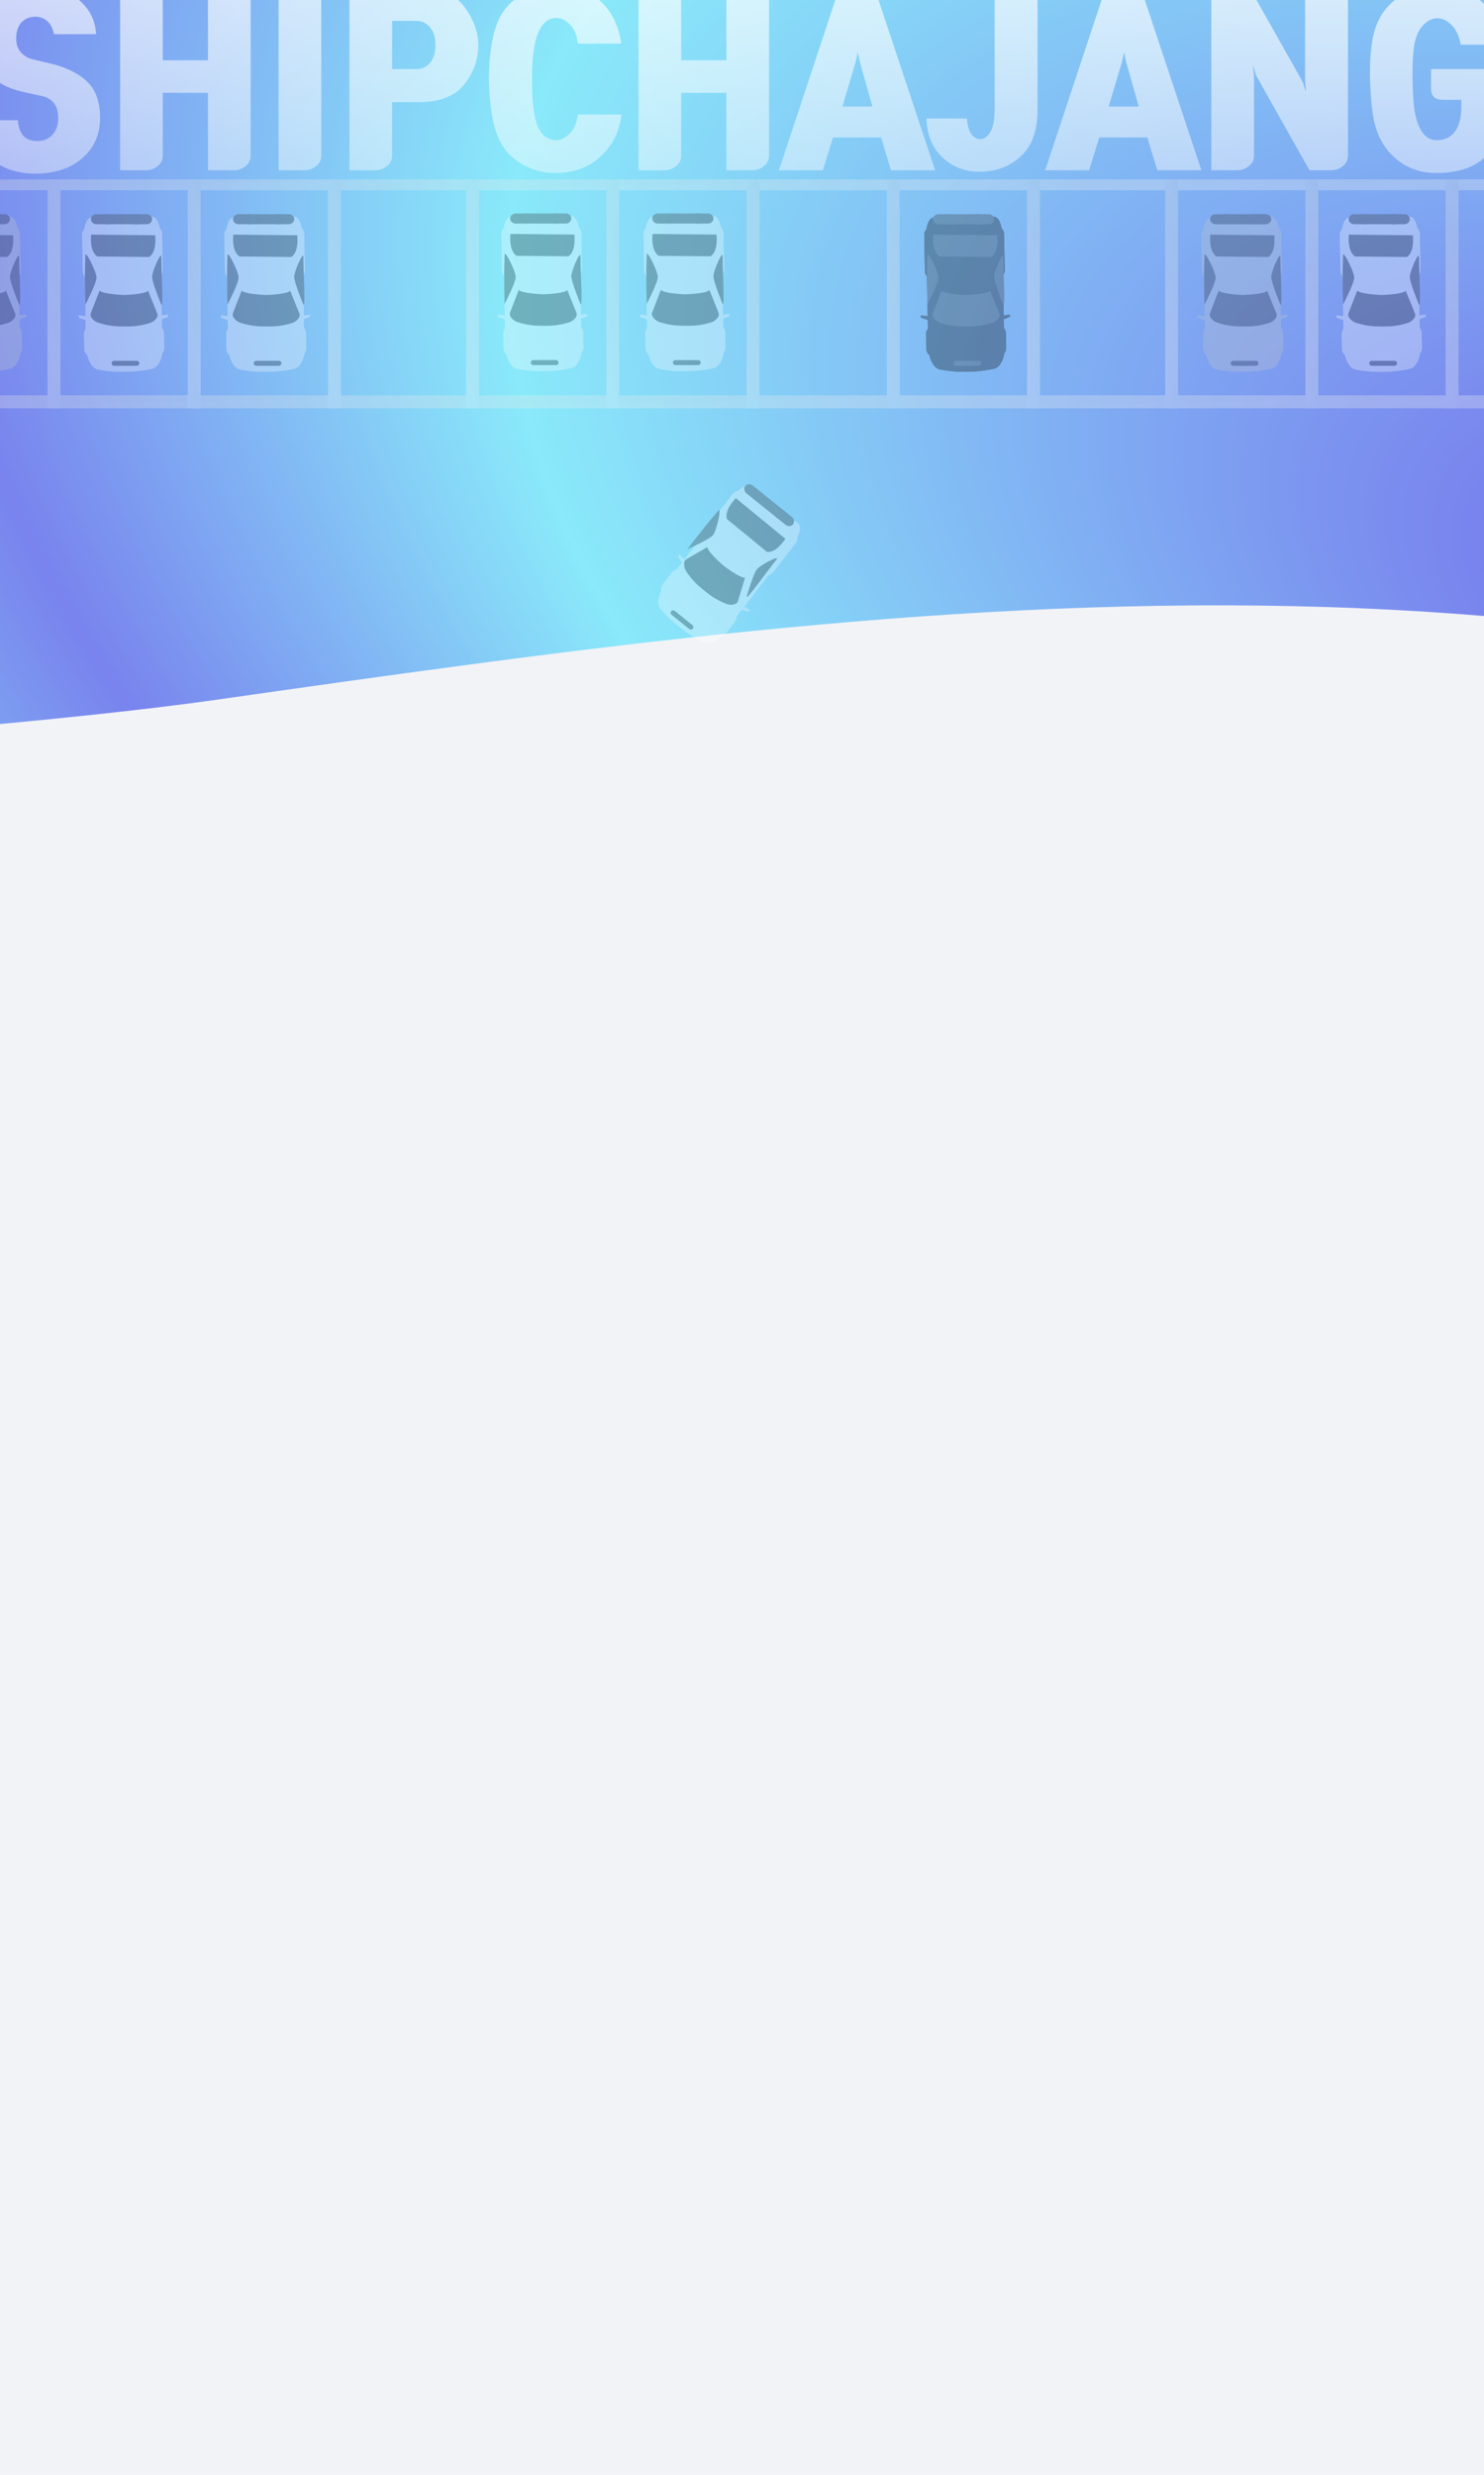 <svg width="480" height="800" viewBox="0 0 480 800" fill="none" xmlns="http://www.w3.org/2000/svg">
<g clip-path="url(#clip0_4319_14547)">
<rect width="480" height="800" fill="#F2F3F7"/>
<g filter="url(#filter0_f_4319_14547)">
<path d="M773.186 280.569C1024.59 408.639 979.223 527.902 1205.5 480C1471.11 344.072 1259.31 259.907 1242.53 155.514C1221.56 25.023 1340.38 -181.588 1172.63 -284.893C1004.88 -388.199 993.798 -653.146 798.086 -500.906C602.374 -348.666 46.651 -326.345 -245.879 -45.551C-325.485 30.861 -1174.7 98.922 -1062.87 204.557C-965.012 296.989 -110.774 251.902 69.99 226.204L70.152 226.181C298.645 193.698 536.326 159.908 773.186 280.569Z" fill="url(#paint0_angular_4319_14547)" fill-opacity="0.8"/>
</g>
<path d="M32.364 38.044C32.364 43.439 30.46 47.791 26.652 51.1C22.844 54.455 17.744 56.132 11.352 56.132C5.731 56.132 1.016 54.591 -2.792 51.508C-6.6 48.471 -8.504 44.255 -8.504 38.86H5.776C6.003 41.217 6.637 42.94 7.68 44.028C8.768 45.071 10.219 45.592 12.032 45.592C14.117 45.592 15.772 44.912 16.996 43.552C18.22 42.192 18.832 40.447 18.832 38.316C18.832 36.095 18.356 34.417 17.404 33.284C16.452 32.151 15.251 31.425 13.8 31.108L7.34 29.68C2.535 28.592 -1.251 26.575 -4.016 23.628C-6.781 20.636 -8.164 17.123 -8.164 13.088C-8.164 7.965 -6.396 3.681 -2.86 0.236C0.721 -3.209 5.708 -4.932 12.1 -4.932C17.041 -4.932 21.371 -3.413 25.088 -0.376C28.851 2.616 30.845 6.424 31.072 11.048H17.472C17.064 9.099 16.316 7.671 15.228 6.764C14.14 5.857 12.893 5.404 11.488 5.404C9.539 5.404 7.997 6.039 6.864 7.308C5.776 8.577 5.232 10.3 5.232 12.476C5.232 14.289 5.731 15.763 6.728 16.896C7.771 18.029 8.995 18.777 10.4 19.14L16.724 20.636C21.665 21.86 25.496 23.787 28.216 26.416C30.981 29.045 32.364 32.921 32.364 38.044ZM67.273 55.044V30.02H52.653V50.284C52.653 51.689 52.109 52.823 51.021 53.684C49.933 54.591 48.664 55.044 47.213 55.044H38.849V-3.844H52.653V19.48H67.273V-3.844H81.077V50.284C81.077 51.689 80.533 52.823 79.445 53.684C78.357 54.591 77.088 55.044 75.637 55.044H67.273ZM90.113 -3.844H103.917V50.284C103.917 51.689 103.373 52.823 102.285 53.684C101.197 54.591 99.928 55.044 98.477 55.044H90.113V-3.844ZM140.837 14.584C140.837 12.091 140.247 10.164 139.069 8.804C137.89 7.444 136.485 6.764 134.853 6.764H126.829V22.336H134.853C136.53 22.336 137.935 21.679 139.069 20.364C140.247 19.004 140.837 17.077 140.837 14.584ZM113.025 55.044V-3.844H135.397C142.423 -3.844 147.387 -1.781 150.289 2.344C153.235 6.424 154.709 10.504 154.709 14.584C154.709 19.117 153.213 23.333 150.221 27.232C147.229 31.085 142.287 33.012 135.397 33.012H126.829V50.284C126.829 51.689 126.285 52.823 125.197 53.684C124.109 54.591 122.839 55.044 121.389 55.044H113.025ZM200.975 37.024C200.476 42.237 198.323 46.68 194.515 50.352C190.707 54.069 185.743 55.928 179.623 55.928C174.953 55.928 170.715 54.545 166.907 51.78C163.099 49.015 160.605 44.685 159.427 38.792C158.611 34.485 158.18 30.043 158.135 25.464C158.135 20.84 158.565 16.443 159.427 12.272C160.651 6.197 163.325 1.845 167.451 -0.784C171.576 -3.459 175.633 -4.796 179.623 -4.796C185.425 -4.796 190.208 -3.141 193.971 0.168C197.733 3.477 200.068 8.124 200.975 14.108H186.899C186.717 11.569 185.901 9.552 184.451 8.056C183.045 6.56 181.549 5.812 179.963 5.812C177.333 5.812 175.361 7.421 174.047 10.64C172.732 13.859 172.075 18.845 172.075 25.6C172.075 32.944 172.709 38.067 173.979 40.968C175.248 43.869 177.265 45.32 180.031 45.32C181.391 45.32 182.796 44.617 184.247 43.212C185.697 41.761 186.581 39.699 186.899 37.024H200.975ZM234.949 55.044V30.02H220.329V50.284C220.329 51.689 219.785 52.823 218.697 53.684C217.609 54.591 216.339 55.044 214.889 55.044H206.525V-3.844H220.329V19.48H234.949V-3.844H248.753V50.284C248.753 51.689 248.209 52.823 247.121 53.684C246.033 54.591 244.763 55.044 243.313 55.044H234.949ZM288.185 55.044L284.989 44.436H269.417L266.153 55.044H251.941L271.457 -3.844H282.881L302.465 55.044H288.185ZM277.509 16.964C277.418 17.281 277.282 17.78 277.101 18.46C276.965 19.14 276.851 19.661 276.761 20.024L272.477 34.44H282.201L278.121 20.024C278.03 19.661 277.917 19.14 277.781 18.46C277.69 17.78 277.599 17.281 277.509 16.964ZM335.589 35.596C335.589 42.215 333.799 47.179 330.217 50.488C326.681 53.843 322.171 55.52 316.685 55.52C312.061 55.52 308.095 53.956 304.785 50.828C301.521 47.745 299.821 43.575 299.685 38.316H312.741C312.923 40.537 313.399 42.215 314.169 43.348C314.985 44.436 315.96 44.98 317.093 44.98C318.272 44.98 319.337 44.232 320.289 42.736C321.241 41.24 321.717 38.701 321.717 35.12V-3.844H335.589V35.596ZM374.314 55.044L371.118 44.436H355.546L352.282 55.044H338.07L357.586 -3.844H369.01L388.594 55.044H374.314ZM363.638 16.964C363.547 17.281 363.411 17.78 363.23 18.46C363.094 19.14 362.98 19.661 362.89 20.024L358.606 34.44H368.33L364.25 20.024C364.159 19.661 364.046 19.14 363.91 18.46C363.819 17.78 363.728 17.281 363.638 16.964ZM423.554 55.044L406.282 24.376C406.192 24.149 406.033 23.628 405.806 22.812C405.58 21.951 405.398 21.407 405.262 21.18C405.308 21.497 405.376 22.132 405.466 23.084C405.557 23.991 405.602 24.58 405.602 24.852V50.284C405.602 51.689 405.058 52.823 403.97 53.684C402.882 54.591 401.613 55.044 400.162 55.044H391.798V-3.844H404.242L421.174 26.144C421.356 26.416 421.56 26.96 421.786 27.776C422.013 28.547 422.217 29.113 422.398 29.476C422.398 29.113 422.353 28.524 422.262 27.708C422.172 26.892 422.126 26.325 422.126 26.008V-3.844H435.998V50.284C435.998 51.689 435.454 52.823 434.366 53.684C433.278 54.591 432.009 55.044 430.558 55.044H423.554ZM462.872 22.336H486.4V31.448C486.4 40.061 484.587 46.295 480.96 50.148C477.333 54.001 471.871 55.928 464.572 55.928C459.313 55.928 454.825 54.273 451.108 50.964C447.436 47.7 445.124 43.28 444.172 37.704C443.628 34.485 443.288 30.541 443.152 25.872C443.016 21.203 443.243 17.032 443.832 13.36C444.784 7.512 447.255 3.047 451.244 -0.036C455.279 -3.164 459.767 -4.728 464.708 -4.728C470.42 -4.728 475.361 -2.869 479.532 0.848C483.748 4.52 486.015 9.053 486.332 14.448H472.46C472.007 11.728 471.032 9.62 469.536 8.124C468.085 6.628 466.521 5.88 464.844 5.88C463.167 5.88 461.557 6.741 460.016 8.464C458.475 10.187 457.523 12.907 457.16 16.624C456.933 18.936 456.843 21.996 456.888 25.804C456.979 29.567 457.137 32.468 457.364 34.508C457.727 37.681 458.52 40.288 459.744 42.328C461.013 44.323 462.668 45.32 464.708 45.32C467.247 45.32 469.196 44.413 470.556 42.6C471.961 40.787 472.664 38.135 472.664 34.644V32.264H466.816C465.501 32.264 464.504 31.969 463.824 31.38C463.189 30.791 462.872 29.839 462.872 28.524V22.336Z" fill="url(#paint1_linear_4319_14547)"/>
<g opacity="0.3">
<rect x="-194" y="131.975" width="4.187" height="883.516" transform="rotate(-90 -194 131.975)" fill="url(#paint2_linear_4319_14547)"/>
<rect x="-194" y="61.489" width="3.489" height="883.516" transform="rotate(-90 -194 61.489)" fill="url(#paint3_linear_4319_14547)"/>
<rect x="60.727" y="58" width="4.187" height="73.975" fill="url(#paint4_linear_4319_14547)"/>
<rect x="106.089" y="58" width="4.187" height="73.975" fill="url(#paint5_linear_4319_14547)"/>
<rect x="150.753" y="58" width="4.187" height="73.975" fill="url(#paint6_linear_4319_14547)"/>
<rect x="196.115" y="58" width="4.187" height="73.975" fill="url(#paint7_linear_4319_14547)"/>
<rect x="15.364" y="58" width="4.187" height="73.975" fill="url(#paint8_linear_4319_14547)"/>
<rect x="467.591" y="58" width="4.187" height="73.975" fill="url(#paint9_linear_4319_14547)"/>
<rect x="422.229" y="58" width="4.187" height="73.975" fill="url(#paint10_linear_4319_14547)"/>
<rect x="376.867" y="58" width="4.187" height="73.975" fill="url(#paint11_linear_4319_14547)"/>
<rect x="332.202" y="58" width="4.187" height="73.975" fill="url(#paint12_linear_4319_14547)"/>
<rect x="286.84" y="58" width="4.187" height="73.975" fill="url(#paint13_linear_4319_14547)"/>
<rect x="241.478" y="58" width="4.187" height="73.975" fill="url(#paint14_linear_4319_14547)"/>
<g filter="url(#filter1_d_4319_14547)">
<path d="M-4.135 118.132L-7.537 118.178L-7.833 118.182C-10.079 118.099 -12.313 117.836 -14.508 117.397C-16.413 116.754 -17.31 114.578 -17.728 112.781C-18.036 112.535 -18.282 112.232 -18.45 111.893C-18.618 111.554 -18.704 111.186 -18.701 110.815L-18.791 105.985C-18.81 105.38 -18.604 104.788 -18.205 104.302L-18.219 103.596L-18.259 101.448L-20.492 100.661L-20.506 99.93L-18.28 100.193L-18.518 87.358C-18.936 86.884 -19.165 86.297 -19.17 85.692L-19.387 73.888C-19.411 73.219 -19.154 72.566 -18.668 72.06C-18.46 70.627 -17.883 68.441 -16.276 68.268L-6.575 68.147L3.13 68.025C4.739 68.151 5.398 70.33 5.659 71.755C6.164 72.247 6.445 72.893 6.447 73.564L6.669 85.368C6.689 85.972 6.482 86.565 6.083 87.05L6.323 99.969L8.349 99.681L8.363 100.413L6.344 101.178L6.383 103.285L6.411 104.003C6.819 104.476 7.042 105.057 7.047 105.656L7.136 110.486C7.152 111.095 6.939 111.691 6.532 112.176C6.21 114.029 5.413 116.428 3.432 117.154C1.254 117.648 -0.969 117.966 -3.209 118.105L-4.134 118.118L-4.135 118.132Z" fill="#C2C5CA"/>
</g>
<g filter="url(#filter2_d_4319_14547)">
<path d="M-4.135 118.132L-7.537 118.178L-7.833 118.182C-10.079 118.099 -12.313 117.836 -14.508 117.397C-16.413 116.754 -17.31 114.578 -17.728 112.781C-18.036 112.535 -18.282 112.232 -18.45 111.893C-18.618 111.554 -18.704 111.186 -18.701 110.815L-18.791 105.985C-18.81 105.38 -18.604 104.788 -18.205 104.302L-18.219 103.596L-18.259 101.448L-20.492 100.661L-20.506 99.93L-18.28 100.193L-18.518 87.358C-18.936 86.884 -19.165 86.297 -19.17 85.692L-19.387 73.888C-19.411 73.219 -19.154 72.566 -18.668 72.06C-18.46 70.627 -17.883 68.441 -16.276 68.268L-6.575 68.147L3.13 68.025C4.739 68.151 5.398 70.33 5.659 71.755C6.164 72.247 6.445 72.893 6.447 73.564L6.669 85.368C6.689 85.972 6.482 86.565 6.083 87.05L6.323 99.969L8.349 99.681L8.363 100.413L6.344 101.178L6.383 103.285L6.411 104.003C6.819 104.476 7.042 105.057 7.047 105.656L7.136 110.486C7.152 111.095 6.939 111.691 6.532 112.176C6.21 114.029 5.413 116.428 3.432 117.154C1.254 117.648 -0.969 117.966 -3.209 118.105L-4.134 118.118L-4.135 118.132Z" fill="#C2C5CA"/>
</g>
<path d="M-11.021 72.481C-12.738 72.481 -14.129 71.754 -14.129 70.856C-14.129 69.959 -12.738 69.231 -11.021 69.231L-1.698 69.231C0.018 69.231 1.41 69.959 1.41 70.856C1.41 71.754 0.018 72.481 -1.698 72.481L-11.021 72.481Z" fill="#333333"/>
<path d="M-2.167 72.482C-3.16 72.482 -3.966 71.754 -3.966 70.857C-3.966 69.96 -3.16 69.232 -2.167 69.232L1.432 69.232C2.425 69.232 3.231 69.96 3.231 70.857C3.231 71.754 2.425 72.482 1.432 72.482L-2.167 72.482Z" fill="#333333"/>
<path d="M-5.066 105.536L-5.066 105.523C-2.556 105.571 -0.061 105.217 2.304 104.477C2.862 104.328 3.378 104.075 3.819 103.733C4.259 103.391 4.614 102.968 4.861 102.492L4.862 102.467C4.904 102.36 4.936 102.25 4.956 102.138C5.008 101.9 5.001 101.655 4.934 101.419L1.92 93.995C1.137 94.997 -3.974 95.292 -5.908 95.371C-7.839 95.272 -12.953 94.94 -13.761 93.93L-16.631 101.327C-16.693 101.562 -16.696 101.808 -16.639 102.046C-16.616 102.158 -16.584 102.269 -16.541 102.376L-16.537 102.402C-16.28 102.881 -15.916 103.306 -15.469 103.652C-15.021 103.998 -14.499 104.256 -13.937 104.41C-11.561 105.167 -9.059 105.541 -6.548 105.514L-6.549 105.527C-6.298 105.528 -6.053 105.53 -5.812 105.529C-5.571 105.528 -5.326 105.533 -5.075 105.533L-5.066 105.536Z" fill="#333333"/>
<path d="M-14.341 82.915L-4.227 83.011L1.887 83.075L2.27 83.079C4.331 81.694 4.42 78.303 4.218 76.052L-16.491 75.85C-16.666 78.098 -16.55 81.49 -14.476 82.914L-14.341 82.915Z" fill="#333333"/>
<path d="M6.192 82.971C6.26 89.629 6.893 99.371 6.192 98.484C6.192 98.484 3.231 91.381 3.231 89.515C3.231 87.65 6.192 81.097 6.192 82.971Z" fill="#333333"/>
<g filter="url(#filter3_d_4319_14547)">
<path d="M41.84 118.134L38.438 118.179L38.141 118.184C35.895 118.1 33.662 117.838 31.467 117.398C29.562 116.755 28.665 114.58 28.246 112.783C27.938 112.536 27.692 112.234 27.524 111.895C27.357 111.555 27.271 111.188 27.273 110.816L27.184 105.986C27.164 105.382 27.371 104.789 27.769 104.304L27.756 103.597L27.715 101.449L25.483 100.663L25.468 99.932L27.694 100.195L27.456 87.36C27.039 86.886 26.809 86.299 26.805 85.693L26.588 73.89C26.564 73.22 26.821 72.568 27.306 72.062C27.515 70.629 28.092 68.442 29.699 68.27L39.4 68.148L49.105 68.027C50.714 68.153 51.372 70.332 51.633 71.756C52.138 72.249 52.42 72.895 52.422 73.566L52.644 85.37C52.663 85.974 52.457 86.567 52.058 87.052L52.298 99.97L54.323 99.683L54.337 100.414L52.319 101.179L52.358 103.286L52.385 104.005C52.793 104.477 53.017 105.058 53.021 105.657L53.111 110.488C53.127 111.097 52.914 111.692 52.507 112.178C52.184 114.031 51.388 116.43 49.407 117.156C47.228 117.65 45.006 117.968 42.765 118.107L41.84 118.119L41.84 118.134Z" fill="white"/>
</g>
<g filter="url(#filter4_d_4319_14547)">
<path d="M41.84 118.134L38.438 118.179L38.141 118.184C35.895 118.1 33.662 117.838 31.467 117.398C29.562 116.755 28.665 114.58 28.246 112.783C27.938 112.536 27.692 112.234 27.524 111.895C27.357 111.555 27.271 111.188 27.273 110.816L27.184 105.986C27.164 105.382 27.371 104.789 27.769 104.304L27.756 103.597L27.715 101.449L25.483 100.663L25.468 99.932L27.694 100.195L27.456 87.36C27.039 86.886 26.809 86.299 26.805 85.693L26.588 73.89C26.564 73.22 26.821 72.568 27.306 72.062C27.515 70.629 28.092 68.442 29.699 68.27L39.4 68.148L49.105 68.027C50.714 68.153 51.372 70.332 51.633 71.756C52.138 72.249 52.42 72.895 52.422 73.566L52.644 85.37C52.663 85.974 52.457 86.567 52.058 87.052L52.298 99.97L54.323 99.683L54.337 100.414L52.319 101.179L52.358 103.286L52.385 104.005C52.793 104.477 53.017 105.058 53.021 105.657L53.111 110.488C53.127 111.097 52.914 111.692 52.507 112.178C52.184 114.031 51.388 116.43 49.407 117.156C47.228 117.65 45.006 117.968 42.765 118.107L41.84 118.119L41.84 118.134Z" fill="white"/>
</g>
<path d="M34.953 72.483C33.236 72.483 31.845 71.755 31.845 70.858C31.845 69.96 33.236 69.233 34.953 69.233L44.276 69.233C45.992 69.233 47.383 69.96 47.383 70.858C47.383 71.755 45.992 72.483 44.276 72.483L34.953 72.483Z" fill="#333333"/>
<path d="M31.214 72.483C30.221 72.483 29.415 71.756 29.415 70.858C29.415 69.961 30.221 69.233 31.214 69.233L34.812 69.233C35.806 69.233 36.612 69.961 36.612 70.858C36.612 71.756 35.806 72.483 34.812 72.483L31.214 72.483Z" fill="#333333"/>
<path d="M36.976 118.255C36.479 118.255 36.076 117.891 36.076 117.442C36.076 116.994 36.479 116.63 36.976 116.63L44.172 116.63C44.669 116.63 45.072 116.994 45.072 117.442C45.072 117.891 44.669 118.255 44.172 118.255L36.976 118.255Z" fill="#333333"/>
<path d="M43.804 72.483C42.81 72.483 42.005 71.756 42.005 70.858C42.005 69.961 42.81 69.233 43.804 69.233L47.402 69.233C48.396 69.233 49.202 69.961 49.202 70.858C49.202 71.756 48.396 72.483 47.402 72.483L43.804 72.483Z" fill="#333333"/>
<path d="M40.904 105.537L40.905 105.524C43.415 105.572 45.91 105.218 48.274 104.478C48.833 104.329 49.349 104.076 49.79 103.734C50.23 103.392 50.585 102.969 50.831 102.493L50.833 102.467C50.875 102.361 50.906 102.251 50.927 102.139C50.979 101.901 50.971 101.656 50.904 101.42L47.891 93.995C47.108 94.998 41.996 95.293 40.063 95.371C38.131 95.272 33.018 94.941 32.21 93.931L29.34 101.328C29.278 101.563 29.275 101.809 29.332 102.047C29.354 102.159 29.387 102.269 29.43 102.377L29.434 102.403C29.691 102.882 30.055 103.307 30.502 103.653C30.95 103.999 31.471 104.257 32.034 104.411C34.41 105.168 36.911 105.542 39.423 105.515L39.422 105.528C39.672 105.529 39.917 105.531 40.159 105.53C40.4 105.529 40.645 105.534 40.895 105.533L40.904 105.537Z" fill="#333333"/>
<path d="M31.63 82.917L41.743 83.012L47.858 83.076L48.241 83.08C50.302 81.695 50.391 78.304 50.188 76.053L29.48 75.852C29.304 78.099 29.421 81.491 31.495 82.915L31.63 82.917Z" fill="#333333"/>
<path d="M27.613 82.545C27.394 88.771 27.445 92.262 27.613 98.487C27.613 98.487 31.211 91.611 31.211 89.746C31.211 87.88 27.613 80.671 27.613 82.545Z" fill="#333333"/>
<path d="M52.166 82.972C52.233 89.63 52.867 99.372 52.166 98.485C52.166 98.485 49.205 91.382 49.205 89.516C49.205 87.651 52.166 81.098 52.166 82.972Z" fill="#333333"/>
<g filter="url(#filter5_d_4319_14547)">
<path d="M87.802 118.132L84.4 118.178L84.103 118.182C81.857 118.099 79.624 117.836 77.429 117.397C75.524 116.754 74.627 114.578 74.208 112.781C73.9 112.535 73.654 112.232 73.486 111.893C73.319 111.554 73.233 111.186 73.235 110.815L73.145 105.985C73.126 105.38 73.333 104.788 73.731 104.302L73.718 103.596L73.677 101.448L71.444 100.661L71.43 99.93L73.656 100.193L73.418 87.358C73.001 86.884 72.771 86.297 72.766 85.692L72.55 73.888C72.526 73.219 72.782 72.566 73.268 72.06C73.477 70.627 74.053 68.441 75.661 68.268L85.362 68.147L95.067 68.025C96.675 68.151 97.334 70.33 97.595 71.755C98.1 72.247 98.382 72.893 98.383 73.564L98.606 85.368C98.625 85.972 98.419 86.565 98.02 87.05L98.26 99.969L100.285 99.681L100.299 100.413L98.281 101.178L98.32 103.285L98.347 104.003C98.755 104.476 98.979 105.057 98.983 105.656L99.073 110.486C99.088 111.095 98.876 111.691 98.469 112.176C98.146 114.029 97.35 116.428 95.369 117.154C93.19 117.648 90.968 117.966 88.727 118.105L87.802 118.118L87.802 118.132Z" fill="white"/>
</g>
<g filter="url(#filter6_d_4319_14547)">
<path d="M87.802 118.132L84.4 118.178L84.103 118.182C81.857 118.099 79.624 117.836 77.429 117.397C75.524 116.754 74.627 114.578 74.208 112.781C73.9 112.535 73.654 112.232 73.486 111.893C73.319 111.554 73.233 111.186 73.235 110.815L73.145 105.985C73.126 105.38 73.333 104.788 73.731 104.302L73.718 103.596L73.677 101.448L71.444 100.661L71.43 99.93L73.656 100.193L73.418 87.358C73.001 86.884 72.771 86.297 72.766 85.692L72.55 73.888C72.526 73.219 72.782 72.566 73.268 72.06C73.477 70.627 74.053 68.441 75.661 68.268L85.362 68.147L95.067 68.025C96.675 68.151 97.334 70.33 97.595 71.755C98.1 72.247 98.382 72.893 98.383 73.564L98.606 85.368C98.625 85.972 98.419 86.565 98.02 87.05L98.26 99.969L100.285 99.681L100.299 100.413L98.281 101.178L98.32 103.285L98.347 104.003C98.755 104.476 98.979 105.057 98.983 105.656L99.073 110.486C99.088 111.095 98.876 111.691 98.469 112.176C98.146 114.029 97.35 116.428 95.369 117.154C93.19 117.648 90.968 117.966 88.727 118.105L87.802 118.118L87.802 118.132Z" fill="white"/>
</g>
<path d="M80.915 72.481C79.199 72.481 77.808 71.754 77.808 70.856C77.808 69.959 79.199 69.231 80.915 69.231L90.239 69.231C91.955 69.231 93.346 69.959 93.346 70.856C93.346 71.754 91.955 72.481 90.239 72.481L80.915 72.481Z" fill="#333333"/>
<path d="M77.176 72.482C76.183 72.482 75.377 71.755 75.377 70.857C75.377 69.96 76.183 69.232 77.176 69.232L80.774 69.232C81.768 69.232 82.574 69.96 82.574 70.857C82.574 71.755 81.768 72.482 80.774 72.482L77.176 72.482Z" fill="#333333"/>
<path d="M82.939 118.253C82.442 118.253 82.039 117.89 82.039 117.441C82.039 116.992 82.442 116.628 82.939 116.628L90.135 116.628C90.632 116.628 91.035 116.992 91.035 117.441C91.035 117.89 90.632 118.253 90.135 118.253L82.939 118.253Z" fill="#333333"/>
<path d="M89.77 72.482C88.776 72.482 87.971 71.754 87.971 70.857C87.971 69.959 88.776 69.232 89.77 69.232L93.368 69.232C94.362 69.232 95.167 69.959 95.167 70.857C95.167 71.754 94.362 72.482 93.368 72.482L89.77 72.482Z" fill="#333333"/>
<path d="M86.87 105.537L86.871 105.524C89.381 105.572 91.876 105.218 94.24 104.478C94.799 104.329 95.315 104.076 95.755 103.734C96.196 103.392 96.551 102.969 96.797 102.493L96.799 102.467C96.841 102.36 96.872 102.25 96.893 102.139C96.945 101.901 96.937 101.655 96.87 101.42L93.856 93.995C93.074 94.998 87.962 95.293 86.029 95.371C84.097 95.272 78.983 94.941 78.176 93.931L75.305 101.328C75.243 101.563 75.241 101.809 75.297 102.046C75.32 102.159 75.353 102.269 75.396 102.377L75.4 102.403C75.657 102.881 76.02 103.307 76.468 103.653C76.916 103.998 77.437 104.257 77.999 104.411C80.376 105.168 82.877 105.542 85.388 105.515L85.388 105.528C85.638 105.529 85.883 105.53 86.125 105.53C86.366 105.529 86.611 105.533 86.861 105.533L86.87 105.537Z" fill="#333333"/>
<path d="M77.599 82.916L87.712 83.012L93.826 83.076L94.21 83.08C96.27 81.694 96.36 78.304 96.157 76.053L75.449 75.851C75.273 78.099 75.389 81.491 77.464 82.915L77.599 82.916Z" fill="#333333"/>
<path d="M73.578 82.545C73.36 88.77 73.41 92.261 73.578 98.487C73.578 98.487 77.177 91.611 77.177 89.745C77.177 87.88 73.578 80.671 73.578 82.545Z" fill="#333333"/>
<path d="M98.128 82.971C98.196 89.629 98.83 99.371 98.128 98.484C98.128 98.484 95.168 91.381 95.168 89.515C95.168 87.65 98.128 81.097 98.128 82.971Z" fill="#333333"/>
<g filter="url(#filter7_d_4319_14547)">
<path d="M223.399 117.914L219.997 117.959L219.701 117.964C217.455 117.88 215.221 117.618 213.026 117.178C211.122 116.535 210.224 114.36 209.806 112.563C209.498 112.316 209.252 112.014 209.084 111.674C208.916 111.335 208.831 110.968 208.833 110.596L208.743 105.766C208.724 105.162 208.93 104.569 209.329 104.084L209.316 103.377L209.275 101.229L207.042 100.443L207.028 99.712L209.254 99.975L209.016 87.139C208.598 86.665 208.369 86.079 208.364 85.473L208.147 73.67C208.124 73 208.38 72.348 208.866 71.842C209.075 70.409 209.651 68.222 211.258 68.049L220.959 67.928L230.664 67.807C232.273 67.933 232.932 70.111 233.193 71.536C233.698 72.028 233.979 72.674 233.981 73.346L234.203 85.15C234.223 85.754 234.017 86.347 233.618 86.832L233.857 99.75L235.883 99.463L235.897 100.194L233.878 100.959L233.917 103.066L233.945 103.785C234.353 104.257 234.576 104.838 234.581 105.437L234.67 110.268C234.686 110.877 234.473 111.472 234.066 111.958C233.744 113.811 232.947 116.21 230.966 116.936C228.788 117.429 226.565 117.748 224.325 117.887L223.4 117.899L223.399 117.914Z" fill="white"/>
</g>
<g filter="url(#filter8_d_4319_14547)">
<path d="M223.399 117.914L219.997 117.959L219.701 117.964C217.455 117.88 215.221 117.618 213.026 117.178C211.122 116.535 210.224 114.36 209.806 112.563C209.498 112.316 209.252 112.014 209.084 111.674C208.916 111.335 208.831 110.968 208.833 110.596L208.743 105.766C208.724 105.162 208.93 104.569 209.329 104.084L209.316 103.377L209.275 101.229L207.042 100.443L207.028 99.712L209.254 99.975L209.016 87.139C208.598 86.665 208.369 86.079 208.364 85.473L208.147 73.67C208.124 73 208.38 72.348 208.866 71.842C209.075 70.409 209.651 68.222 211.258 68.049L220.959 67.928L230.664 67.807C232.273 67.933 232.932 70.111 233.193 71.536C233.698 72.028 233.979 72.674 233.981 73.346L234.203 85.15C234.223 85.754 234.017 86.347 233.618 86.832L233.857 99.75L235.883 99.463L235.897 100.194L233.878 100.959L233.917 103.066L233.945 103.785C234.353 104.257 234.576 104.838 234.581 105.437L234.67 110.268C234.686 110.877 234.473 111.472 234.066 111.958C233.744 113.811 232.947 116.21 230.966 116.936C228.788 117.429 226.565 117.748 224.325 117.887L223.4 117.899L223.399 117.914Z" fill="white"/>
</g>
<path d="M216.513 72.262C214.797 72.262 213.405 71.535 213.405 70.637C213.405 69.74 214.797 69.012 216.513 69.012L225.836 69.012C227.553 69.012 228.944 69.74 228.944 70.637C228.944 71.535 227.553 72.262 225.836 72.262L216.513 72.262Z" fill="#333333"/>
<path d="M212.774 72.263C211.78 72.263 210.975 71.536 210.975 70.638C210.975 69.741 211.78 69.013 212.774 69.013L216.372 69.013C217.366 69.013 218.171 69.741 218.171 70.638C218.171 71.536 217.366 72.263 216.372 72.263L212.774 72.263Z" fill="#333333"/>
<path d="M218.536 118.035C218.039 118.035 217.637 117.671 217.637 117.222C217.637 116.773 218.039 116.41 218.536 116.41L225.733 116.41C226.23 116.41 226.633 116.773 226.633 117.222C226.633 117.671 226.23 118.035 225.733 118.035L218.536 118.035Z" fill="#333333"/>
<path d="M225.368 72.263C224.374 72.263 223.568 71.535 223.568 70.638C223.568 69.74 224.374 69.013 225.368 69.013L228.966 69.013C229.959 69.013 230.765 69.74 230.765 70.638C230.765 71.535 229.959 72.263 228.966 72.263L225.368 72.263Z" fill="#333333"/>
<path d="M222.468 105.318L222.468 105.305C224.979 105.353 227.474 104.999 229.838 104.259C230.396 104.11 230.912 103.857 231.353 103.515C231.794 103.173 232.149 102.75 232.395 102.274L232.396 102.248C232.438 102.142 232.47 102.032 232.491 101.92C232.543 101.682 232.535 101.437 232.468 101.201L229.454 93.776C228.671 94.779 223.56 95.074 221.626 95.152C219.695 95.053 214.581 94.722 213.773 93.712L210.903 101.109C210.841 101.344 210.838 101.59 210.895 101.828C210.918 101.94 210.951 102.05 210.994 102.158L210.998 102.184C211.254 102.663 211.618 103.088 212.066 103.434C212.513 103.78 213.035 104.038 213.597 104.192C215.974 104.949 218.475 105.323 220.986 105.296L220.986 105.309C221.236 105.31 221.481 105.312 221.722 105.311C221.964 105.31 222.208 105.315 222.459 105.314L222.468 105.318Z" fill="#333333"/>
<path d="M213.197 82.698L223.31 82.793L229.424 82.857L229.808 82.861C231.868 81.475 231.957 78.085 231.755 75.834L211.047 75.632C210.871 77.88 210.987 81.272 213.062 82.696L213.197 82.698Z" fill="#333333"/>
<path d="M209.176 82.326C208.958 88.552 209.008 92.043 209.176 98.268C209.176 98.268 212.774 91.392 212.774 89.526C212.774 87.661 209.176 80.452 209.176 82.326Z" fill="#333333"/>
<path d="M233.726 82.752C233.794 89.41 234.428 99.152 233.726 98.266C233.726 98.266 230.766 91.162 230.766 89.296C230.766 87.431 233.726 80.878 233.726 82.752Z" fill="#333333"/>
<g filter="url(#filter9_d_4319_14547)">
<path d="M221.149 201.732L218.468 199.637L218.234 199.455C216.536 197.983 214.959 196.379 213.523 194.662C212.441 192.968 213.104 190.71 213.903 189.047C213.818 188.662 213.816 188.272 213.897 187.902C213.979 187.533 214.142 187.193 214.376 186.904L217.332 183.083C217.696 182.6 218.228 182.267 218.843 182.138L219.275 181.579L220.588 179.879L219.34 177.868L219.787 177.289L221.358 178.888L229.211 168.733C229.183 168.102 229.371 167.501 229.747 167.026L236.971 157.689C237.372 157.152 237.98 156.804 238.676 156.714C239.736 155.728 241.555 154.384 242.916 155.256L250.555 161.238L258.196 167.222C259.371 168.328 258.52 170.439 257.832 171.713C257.917 172.413 257.732 173.093 257.312 173.617L250.093 182.958C249.729 183.441 249.197 183.774 248.582 183.902L240.678 194.123L242.437 195.168L241.99 195.747L239.937 195.079L238.648 196.746L238.219 197.323C238.241 197.947 238.051 198.54 237.68 199.01L234.724 202.831C234.355 203.316 233.816 203.647 233.194 203.77C231.783 205.013 229.659 206.384 227.66 205.709C225.653 204.73 223.721 203.586 221.887 202.291L221.158 201.721L221.149 201.732Z" fill="white"/>
</g>
<g filter="url(#filter10_d_4319_14547)">
<path d="M221.149 201.732L218.468 199.637L218.234 199.455C216.536 197.983 214.959 196.379 213.523 194.662C212.441 192.968 213.104 190.71 213.903 189.047C213.818 188.662 213.816 188.272 213.897 187.902C213.979 187.533 214.142 187.193 214.376 186.904L217.332 183.083C217.696 182.6 218.228 182.267 218.843 182.138L219.275 181.579L220.588 179.879L219.34 177.868L219.787 177.289L221.358 178.888L229.211 168.733C229.183 168.102 229.371 167.501 229.747 167.026L236.971 157.689C237.372 157.152 237.98 156.804 238.676 156.714C239.736 155.728 241.555 154.384 242.916 155.256L250.555 161.238L258.196 167.222C259.371 168.328 258.52 170.439 257.832 171.713C257.917 172.413 257.732 173.093 257.312 173.617L250.093 182.958C249.729 183.441 249.197 183.774 248.582 183.902L240.678 194.123L242.437 195.168L241.99 195.747L239.937 195.079L238.648 196.746L238.219 197.323C238.241 197.947 238.051 198.54 237.68 199.01L234.724 202.831C234.355 203.316 233.816 203.647 233.194 203.77C231.783 205.013 229.659 206.384 227.66 205.709C225.653 204.73 223.721 203.586 221.887 202.291L221.158 201.721L221.149 201.732Z" fill="white"/>
</g>
<path d="M244.371 161.833C243.033 160.758 242.404 159.319 242.967 158.619C243.529 157.92 245.069 158.224 246.407 159.299L253.675 165.139C255.013 166.214 255.642 167.652 255.08 168.352C254.518 169.052 252.977 168.747 251.639 167.672L244.371 161.833Z" fill="#333333"/>
<path d="M241.457 159.491C240.682 158.869 240.51 157.797 241.072 157.098C241.634 156.398 242.718 156.335 243.492 156.958L246.297 159.212C247.072 159.834 247.244 160.906 246.682 161.605C246.12 162.305 245.036 162.367 244.262 161.745L241.457 159.491Z" fill="#333333"/>
<path d="M217.28 198.781C216.893 198.47 216.807 197.934 217.088 197.584C217.369 197.234 217.911 197.203 218.298 197.514L223.908 202.022C224.295 202.333 224.381 202.869 224.1 203.219C223.819 203.569 223.278 203.6 222.89 203.289L217.28 198.781Z" fill="#333333"/>
<path d="M251.274 167.379C250.499 166.756 250.327 165.684 250.889 164.985C251.452 164.285 252.535 164.223 253.31 164.845L256.115 167.099C256.889 167.721 257.062 168.793 256.5 169.492C255.937 170.192 254.854 170.255 254.079 169.632L251.274 167.379Z" fill="#333333"/>
<path d="M228.309 191.33L228.318 191.32C230.245 192.93 232.412 194.216 234.718 195.12C235.247 195.354 235.808 195.48 236.365 195.489C236.923 195.499 237.464 195.392 237.955 195.175L237.972 195.156C238.071 195.099 238.165 195.033 238.251 194.959C238.441 194.806 238.588 194.61 238.684 194.384L240.985 186.709C239.746 187 235.577 184.028 234.021 182.878C232.577 181.591 228.798 178.13 228.801 176.837L221.931 180.805C221.735 180.95 221.579 181.14 221.474 181.361C221.421 181.462 221.378 181.569 221.344 181.68L221.331 181.703C221.231 182.236 221.248 182.796 221.381 183.346C221.513 183.896 221.758 184.424 222.1 184.896C223.478 186.975 225.194 188.833 227.168 190.385L227.16 190.395C227.354 190.552 227.544 190.707 227.733 190.857C227.921 191.008 228.109 191.165 228.305 191.322L228.309 191.33Z" fill="#333333"/>
<path d="M235.251 167.889L243.075 174.297L247.801 178.177L248.098 178.42C250.572 178.631 252.765 176.044 254.017 174.162L238.001 161.034C236.456 162.676 234.422 165.393 235.147 167.803L235.251 167.889Z" fill="#333333"/>
<path d="M232.35 165.082C228.281 169.798 226.133 172.551 222.365 177.509C222.365 177.509 229.477 174.403 230.645 172.949C231.814 171.494 233.524 163.621 232.35 165.082Z" fill="#333333"/>
<path d="M251.22 180.79C247.103 186.023 241.495 194.014 241.503 192.884C241.503 192.884 243.645 185.492 244.813 184.038C245.982 182.584 252.394 179.33 251.22 180.79Z" fill="#333333"/>
<g filter="url(#filter11_d_4319_14547)">
<path d="M177.434 117.913L174.032 117.959L173.736 117.963C171.49 117.88 169.256 117.617 167.062 117.178C165.157 116.535 164.26 114.359 163.841 112.562C163.533 112.316 163.287 112.013 163.119 111.674C162.951 111.335 162.866 110.968 162.868 110.596L162.778 105.766C162.759 105.162 162.965 104.569 163.364 104.083L163.351 103.377L163.31 101.229L161.077 100.443L161.063 99.712L163.289 99.974L163.051 87.139C162.633 86.665 162.404 86.079 162.399 85.473L162.183 73.669C162.159 73 162.415 72.347 162.901 71.842C163.11 70.409 163.686 68.222 165.293 68.049L174.995 67.928L184.699 67.807C186.308 67.933 186.967 70.111 187.228 71.536C187.733 72.028 188.015 72.674 188.016 73.346L188.239 85.149C188.258 85.754 188.052 86.346 187.653 86.832L187.893 99.75L189.918 99.463L189.932 100.194L187.914 100.959L187.953 103.066L187.98 103.784C188.388 104.257 188.612 104.838 188.616 105.437L188.706 110.268C188.721 110.876 188.508 111.472 188.101 111.958C187.779 113.811 186.982 116.21 185.001 116.935C182.823 117.429 180.601 117.748 178.36 117.887L177.435 117.899L177.434 117.913Z" fill="white"/>
</g>
<g filter="url(#filter12_d_4319_14547)">
<path d="M177.434 117.913L174.032 117.959L173.736 117.963C171.49 117.88 169.256 117.617 167.062 117.178C165.157 116.535 164.26 114.359 163.841 112.562C163.533 112.316 163.287 112.013 163.119 111.674C162.951 111.335 162.866 110.968 162.868 110.596L162.778 105.766C162.759 105.162 162.965 104.569 163.364 104.083L163.351 103.377L163.31 101.229L161.077 100.443L161.063 99.712L163.289 99.974L163.051 87.139C162.633 86.665 162.404 86.079 162.399 85.473L162.183 73.669C162.159 73 162.415 72.347 162.901 71.842C163.11 70.409 163.686 68.222 165.293 68.049L174.995 67.928L184.699 67.807C186.308 67.933 186.967 70.111 187.228 71.536C187.733 72.028 188.015 72.674 188.016 73.346L188.239 85.149C188.258 85.754 188.052 86.346 187.653 86.832L187.893 99.75L189.918 99.463L189.932 100.194L187.914 100.959L187.953 103.066L187.98 103.784C188.388 104.257 188.612 104.838 188.616 105.437L188.706 110.268C188.721 110.876 188.508 111.472 188.101 111.958C187.779 113.811 186.982 116.21 185.001 116.935C182.823 117.429 180.601 117.748 178.36 117.887L177.435 117.899L177.434 117.913Z" fill="white"/>
</g>
<path d="M170.547 72.262C168.831 72.262 167.439 71.535 167.439 70.637C167.439 69.74 168.831 69.012 170.547 69.012L179.87 69.012C181.587 69.012 182.978 69.74 182.978 70.637C182.978 71.535 181.587 72.262 179.87 72.262L170.547 72.262Z" fill="#333333"/>
<path d="M166.809 72.263C165.815 72.263 165.01 71.536 165.01 70.638C165.01 69.741 165.815 69.013 166.809 69.013L170.407 69.013C171.401 69.013 172.206 69.741 172.206 70.638C172.206 71.536 171.401 72.263 170.407 72.263L166.809 72.263Z" fill="#333333"/>
<path d="M172.57 118.035C172.074 118.035 171.671 117.671 171.671 117.222C171.671 116.773 172.074 116.409 172.57 116.409L179.767 116.409C180.264 116.409 180.667 116.773 180.667 117.222C180.667 117.671 180.264 118.035 179.767 118.035L172.57 118.035Z" fill="#333333"/>
<path d="M179.402 72.263C178.408 72.263 177.603 71.535 177.603 70.638C177.603 69.74 178.408 69.013 179.402 69.013L183 69.013C183.994 69.013 184.799 69.74 184.799 70.638C184.799 71.535 183.994 72.263 183 72.263L179.402 72.263Z" fill="#333333"/>
<path d="M176.502 105.318L176.503 105.305C179.013 105.353 181.508 104.999 183.872 104.259C184.43 104.11 184.947 103.857 185.387 103.515C185.828 103.173 186.183 102.75 186.429 102.274L186.43 102.248C186.473 102.141 186.504 102.031 186.525 101.92C186.577 101.682 186.569 101.436 186.502 101.201L183.488 93.776C182.706 94.779 177.594 95.074 175.661 95.152C173.729 95.053 168.615 94.722 167.808 93.712L164.937 101.109C164.875 101.344 164.873 101.59 164.929 101.827C164.952 101.94 164.985 102.05 165.028 102.158L165.032 102.184C165.288 102.662 165.652 103.088 166.1 103.434C166.547 103.779 167.069 104.038 167.631 104.192C170.008 104.949 172.509 105.323 175.02 105.296L175.02 105.309C175.27 105.31 175.515 105.311 175.756 105.311C175.998 105.31 176.243 105.314 176.493 105.314L176.502 105.318Z" fill="#333333"/>
<path d="M167.228 82.697L177.341 82.793L183.455 82.857L183.839 82.861C185.899 81.475 185.989 78.085 185.786 75.834L165.078 75.632C164.902 77.88 165.018 81.272 167.093 82.696L167.228 82.697Z" fill="#333333"/>
<path d="M163.21 82.326C162.992 88.551 163.042 92.042 163.21 98.267C163.21 98.267 166.809 91.392 166.809 89.526C166.809 87.661 163.21 80.452 163.21 82.326Z" fill="#333333"/>
<path d="M187.76 82.752C187.828 89.41 188.462 99.152 187.76 98.265C187.76 98.265 184.8 91.162 184.8 89.296C184.8 87.431 187.76 80.878 187.76 82.752Z" fill="#333333"/>
<g filter="url(#filter13_d_4319_14547)">
<path d="M314.188 118.132L310.786 118.178L310.49 118.182C308.244 118.099 306.01 117.836 303.816 117.397C301.911 116.754 301.013 114.578 300.595 112.781C300.287 112.535 300.041 112.232 299.873 111.893C299.705 111.554 299.62 111.187 299.622 110.815L299.532 105.985C299.513 105.38 299.719 104.788 300.118 104.302L300.105 103.596L300.064 101.448L297.831 100.661L297.817 99.93L300.043 100.193L299.805 87.358C299.387 86.884 299.158 86.297 299.153 85.692L298.936 73.888C298.913 73.219 299.169 72.566 299.655 72.06C299.864 70.628 300.44 68.441 302.047 68.268L311.748 68.147L321.453 68.026C323.062 68.151 323.721 70.33 323.982 71.755C324.487 72.247 324.768 72.893 324.77 73.564L324.992 85.368C325.012 85.972 324.806 86.565 324.407 87.051L324.647 99.969L326.672 99.682L326.686 100.413L324.668 101.178L324.706 103.285L324.734 104.003C325.142 104.476 325.365 105.057 325.37 105.656L325.459 110.487C325.475 111.095 325.262 111.691 324.855 112.176C324.533 114.029 323.736 116.429 321.755 117.154C319.577 117.648 317.354 117.967 315.114 118.106L314.189 118.118L314.188 118.132Z" fill="black"/>
</g>
<g filter="url(#filter14_d_4319_14547)">
<path d="M314.188 118.132L310.786 118.178L310.49 118.182C308.244 118.099 306.01 117.836 303.816 117.397C301.911 116.754 301.013 114.578 300.595 112.781C300.287 112.535 300.041 112.232 299.873 111.893C299.705 111.554 299.62 111.187 299.622 110.815L299.532 105.985C299.513 105.38 299.719 104.788 300.118 104.302L300.105 103.596L300.064 101.448L297.831 100.661L297.817 99.93L300.043 100.193L299.805 87.358C299.387 86.884 299.158 86.297 299.153 85.692L298.936 73.888C298.913 73.219 299.169 72.566 299.655 72.06C299.864 70.628 300.44 68.441 302.047 68.268L311.748 68.147L321.453 68.026C323.062 68.151 323.721 70.33 323.982 71.755C324.487 72.247 324.768 72.893 324.77 73.564L324.992 85.368C325.012 85.972 324.806 86.565 324.407 87.051L324.647 99.969L326.672 99.682L326.686 100.413L324.668 101.178L324.706 103.285L324.734 104.003C325.142 104.476 325.365 105.057 325.37 105.656L325.459 110.487C325.475 111.095 325.262 111.691 324.855 112.176C324.533 114.029 323.736 116.429 321.755 117.154C319.577 117.648 317.354 117.967 315.114 118.106L314.189 118.118L314.188 118.132Z" fill="black"/>
</g>
<path d="M307.302 72.481C305.586 72.481 304.194 71.754 304.194 70.856C304.194 69.959 305.586 69.231 307.302 69.231L316.625 69.231C318.342 69.231 319.733 69.959 319.733 70.856C319.733 71.754 318.342 72.481 316.625 72.481L307.302 72.481Z" fill="#333333"/>
<path d="M303.563 72.482C302.569 72.482 301.764 71.755 301.764 70.857C301.764 69.96 302.569 69.232 303.563 69.232L307.161 69.232C308.155 69.232 308.96 69.96 308.96 70.857C308.96 71.755 308.155 72.482 307.161 72.482L303.563 72.482Z" fill="#333333"/>
<path d="M309.321 118.253C308.825 118.253 308.422 117.89 308.422 117.441C308.422 116.992 308.825 116.628 309.321 116.628L316.518 116.628C317.015 116.628 317.418 116.992 317.418 117.441C317.418 117.89 317.015 118.253 316.518 118.253L309.321 118.253Z" fill="#333333"/>
<path d="M316.157 72.482C315.163 72.482 314.357 71.754 314.357 70.857C314.357 69.959 315.163 69.232 316.157 69.232L319.755 69.232C320.749 69.232 321.554 69.959 321.554 70.857C321.554 71.754 320.749 72.482 319.755 72.482L316.157 72.482Z" fill="#333333"/>
<path d="M313.253 105.537L313.254 105.524C315.764 105.572 318.259 105.218 320.623 104.478C321.181 104.329 321.698 104.076 322.138 103.734C322.579 103.392 322.934 102.969 323.18 102.493L323.181 102.467C323.223 102.36 323.255 102.25 323.276 102.139C323.328 101.901 323.32 101.655 323.253 101.42L320.239 93.995C319.457 94.998 314.345 95.293 312.411 95.371C310.48 95.272 305.366 94.941 304.559 93.931L301.688 101.328C301.626 101.563 301.624 101.809 301.68 102.046C301.703 102.159 301.736 102.269 301.779 102.377L301.783 102.403C302.039 102.881 302.403 103.307 302.851 103.653C303.298 103.998 303.82 104.257 304.382 104.411C306.759 105.168 309.26 105.542 311.771 105.515L311.771 105.528C312.021 105.529 312.266 105.53 312.507 105.53C312.749 105.529 312.994 105.533 313.244 105.533L313.253 105.537Z" fill="#333333"/>
<path d="M303.983 82.916L314.096 83.012L320.21 83.076L320.594 83.08C322.654 81.694 322.743 78.304 322.541 76.053L301.833 75.851C301.657 78.099 301.773 81.491 303.848 82.915L303.983 82.916Z" fill="#333333"/>
<path d="M299.961 82.545C299.743 88.77 299.793 92.261 299.961 98.487C299.961 98.487 303.56 91.611 303.56 89.745C303.56 87.88 299.961 80.671 299.961 82.545Z" fill="#333333"/>
<path d="M324.511 82.971C324.579 89.629 325.213 99.371 324.511 98.484C324.511 98.484 321.551 91.381 321.551 89.515C321.551 87.65 324.511 81.097 324.511 82.971Z" fill="#333333"/>
<g filter="url(#filter15_d_4319_14547)">
<path d="M403.821 118.132L400.419 118.178L400.123 118.182C397.877 118.099 395.643 117.836 393.448 117.397C391.544 116.754 390.646 114.578 390.228 112.781C389.92 112.535 389.674 112.232 389.506 111.893C389.338 111.554 389.252 111.186 389.255 110.815L389.165 105.985C389.146 105.38 389.352 104.788 389.751 104.302L389.737 103.596L389.697 101.448L387.464 100.661L387.45 99.93L389.676 100.193L389.438 87.358C389.02 86.884 388.791 86.297 388.786 85.692L388.569 73.888C388.545 73.219 388.802 72.566 389.288 72.06C389.496 70.627 390.073 68.441 391.68 68.268L401.381 68.147L411.086 68.025C412.695 68.151 413.354 70.33 413.615 71.755C414.12 72.247 414.401 72.893 414.403 73.564L414.625 85.368C414.645 85.972 414.438 86.565 414.039 87.05L414.279 99.969L416.305 99.681L416.319 100.413L414.3 101.178L414.339 103.285L414.367 104.003C414.775 104.476 414.998 105.057 415.003 105.656L415.092 110.486C415.108 111.095 414.895 111.691 414.488 112.176C414.166 114.029 413.369 116.428 411.388 117.154C409.21 117.648 406.987 117.966 404.747 118.105L403.822 118.118L403.821 118.132Z" fill="#C2C5CA"/>
</g>
<g filter="url(#filter16_d_4319_14547)">
<path d="M403.821 118.132L400.419 118.178L400.123 118.182C397.877 118.099 395.643 117.836 393.448 117.397C391.544 116.754 390.646 114.578 390.228 112.781C389.92 112.535 389.674 112.232 389.506 111.893C389.338 111.554 389.252 111.186 389.255 110.815L389.165 105.985C389.146 105.38 389.352 104.788 389.751 104.302L389.737 103.596L389.697 101.448L387.464 100.661L387.45 99.93L389.676 100.193L389.438 87.358C389.02 86.884 388.791 86.297 388.786 85.692L388.569 73.888C388.545 73.219 388.802 72.566 389.288 72.06C389.496 70.627 390.073 68.441 391.68 68.268L401.381 68.147L411.086 68.025C412.695 68.151 413.354 70.33 413.615 71.755C414.12 72.247 414.401 72.893 414.403 73.564L414.625 85.368C414.645 85.972 414.438 86.565 414.039 87.05L414.279 99.969L416.305 99.681L416.319 100.413L414.3 101.178L414.339 103.285L414.367 104.003C414.775 104.476 414.998 105.057 415.003 105.656L415.092 110.486C415.108 111.095 414.895 111.691 414.488 112.176C414.166 114.029 413.369 116.428 411.388 117.154C409.21 117.648 406.987 117.966 404.747 118.105L403.822 118.118L403.821 118.132Z" fill="#C2C5CA"/>
</g>
<path d="M396.938 72.483C395.221 72.483 393.83 71.755 393.83 70.858C393.83 69.96 395.221 69.233 396.938 69.233L406.261 69.233C407.977 69.233 409.369 69.96 409.369 70.858C409.369 71.755 407.977 72.483 406.261 72.483L396.938 72.483Z" fill="#333333"/>
<path d="M393.196 72.483C392.202 72.483 391.396 71.755 391.396 70.857C391.396 69.96 392.202 69.232 393.196 69.232L396.794 69.232C397.788 69.232 398.593 69.96 398.593 70.857C398.593 71.755 397.788 72.483 396.794 72.483L393.196 72.483Z" fill="#333333"/>
<path d="M398.957 118.255C398.46 118.255 398.058 117.891 398.058 117.442C398.058 116.994 398.46 116.63 398.957 116.63L406.154 116.63C406.651 116.63 407.053 116.994 407.053 117.442C407.053 117.891 406.651 118.255 406.154 118.255L398.957 118.255Z" fill="#333333"/>
<path d="M405.788 72.483C404.795 72.483 403.989 71.756 403.989 70.858C403.989 69.961 404.795 69.233 405.788 69.233L409.387 69.233C410.38 69.233 411.186 69.961 411.186 70.858C411.186 71.756 410.38 72.483 409.387 72.483L405.788 72.483Z" fill="#333333"/>
<path d="M402.889 105.537L402.889 105.524C405.399 105.572 407.894 105.218 410.259 104.478C410.817 104.329 411.333 104.076 411.774 103.734C412.214 103.392 412.57 102.969 412.816 102.493L412.817 102.468C412.859 102.361 412.891 102.251 412.912 102.139C412.963 101.901 412.956 101.656 412.889 101.42L409.875 93.996C409.092 94.998 403.981 95.293 402.047 95.371C400.116 95.273 395.002 94.941 394.194 93.931L391.324 101.328C391.262 101.563 391.259 101.809 391.316 102.047C391.339 102.159 391.372 102.27 391.414 102.377L391.419 102.403C391.675 102.882 392.039 103.307 392.487 103.653C392.934 103.999 393.456 104.257 394.018 104.411C396.395 105.168 398.896 105.542 401.407 105.515L401.406 105.528C401.657 105.529 401.902 105.531 402.143 105.53C402.385 105.529 402.629 105.534 402.88 105.534L402.889 105.537Z" fill="#333333"/>
<path d="M393.615 82.917L403.728 83.012L409.842 83.077L410.225 83.08C412.286 81.695 412.375 78.305 412.173 76.053L391.464 75.852C391.289 78.099 391.405 81.491 393.479 82.916L393.615 82.917Z" fill="#333333"/>
<path d="M389.597 82.545C389.379 88.771 389.429 92.262 389.597 98.487C389.597 98.487 393.195 91.611 393.195 89.746C393.195 87.88 389.597 80.672 389.597 82.545Z" fill="#333333"/>
<path d="M414.147 82.971C414.215 89.629 414.849 99.371 414.147 98.484C414.147 98.484 411.187 91.381 411.187 89.515C411.187 87.65 414.147 81.097 414.147 82.971Z" fill="#333333"/>
<g filter="url(#filter17_d_4319_14547)">
<path d="M448.638 118.132L445.237 118.178L444.94 118.182C442.694 118.099 440.461 117.836 438.266 117.397C436.361 116.754 435.464 114.578 435.045 112.781C434.737 112.535 434.491 112.232 434.323 111.893C434.156 111.554 434.07 111.186 434.072 110.815L433.982 105.985C433.963 105.38 434.17 104.788 434.568 104.302L434.555 103.596L434.514 101.448L432.281 100.661L432.267 99.93L434.493 100.193L434.255 87.358C433.838 86.884 433.608 86.297 433.603 85.692L433.387 73.888C433.363 73.219 433.619 72.566 434.105 72.06C434.314 70.627 434.89 68.441 436.497 68.268L446.199 68.147L455.903 68.025C457.512 68.151 458.171 70.33 458.432 71.755C458.937 72.247 459.219 72.893 459.22 73.564L459.443 85.368C459.462 85.972 459.256 86.565 458.857 87.05L459.097 99.969L461.122 99.681L461.136 100.413L459.118 101.178L459.157 103.285L459.184 104.003C459.592 104.476 459.816 105.057 459.82 105.656L459.91 110.486C459.925 111.095 459.712 111.691 459.305 112.176C458.983 114.029 458.186 116.428 456.206 117.154C454.027 117.648 451.805 117.966 449.564 118.105L448.639 118.118L448.638 118.132Z" fill="white"/>
</g>
<g filter="url(#filter18_d_4319_14547)">
<path d="M448.638 118.132L445.237 118.178L444.94 118.182C442.694 118.099 440.461 117.836 438.266 117.397C436.361 116.754 435.464 114.578 435.045 112.781C434.737 112.535 434.491 112.232 434.323 111.893C434.156 111.554 434.07 111.186 434.072 110.815L433.982 105.985C433.963 105.38 434.17 104.788 434.568 104.302L434.555 103.596L434.514 101.448L432.281 100.661L432.267 99.93L434.493 100.193L434.255 87.358C433.838 86.884 433.608 86.297 433.603 85.692L433.387 73.888C433.363 73.219 433.619 72.566 434.105 72.06C434.314 70.627 434.89 68.441 436.497 68.268L446.199 68.147L455.903 68.025C457.512 68.151 458.171 70.33 458.432 71.755C458.937 72.247 459.219 72.893 459.22 73.564L459.443 85.368C459.462 85.972 459.256 86.565 458.857 87.05L459.097 99.969L461.122 99.681L461.136 100.413L459.118 101.178L459.157 103.285L459.184 104.003C459.592 104.476 459.816 105.057 459.82 105.656L459.91 110.486C459.925 111.095 459.712 111.691 459.305 112.176C458.983 114.029 458.186 116.428 456.206 117.154C454.027 117.648 451.805 117.966 449.564 118.105L448.639 118.118L448.638 118.132Z" fill="white"/>
</g>
<path d="M441.752 72.481C440.036 72.481 438.645 71.754 438.645 70.856C438.645 69.959 440.036 69.231 441.752 69.231L451.076 69.231C452.792 69.231 454.183 69.959 454.183 70.856C454.183 71.754 452.792 72.481 451.076 72.481L441.752 72.481Z" fill="#333333"/>
<path d="M438.014 72.482C437.02 72.482 436.215 71.755 436.215 70.857C436.215 69.96 437.02 69.232 438.014 69.232L441.612 69.232C442.606 69.232 443.411 69.96 443.411 70.857C443.411 71.755 442.606 72.482 441.612 72.482L438.014 72.482Z" fill="#333333"/>
<path d="M443.776 118.253C443.279 118.253 442.876 117.89 442.876 117.441C442.876 116.992 443.279 116.628 443.776 116.628L450.972 116.628C451.469 116.628 451.872 116.992 451.872 117.441C451.872 117.89 451.469 118.253 450.972 118.253L443.776 118.253Z" fill="#333333"/>
<path d="M450.604 72.482C449.61 72.482 448.805 71.754 448.805 70.857C448.805 69.959 449.61 69.232 450.604 69.232L454.202 69.232C455.196 69.232 456.001 69.959 456.001 70.857C456.001 71.754 455.196 72.482 454.202 72.482L450.604 72.482Z" fill="#333333"/>
<path d="M447.707 105.537L447.708 105.524C450.218 105.572 452.713 105.217 455.077 104.478C455.635 104.329 456.152 104.075 456.592 103.734C457.033 103.392 457.388 102.969 457.634 102.493L457.636 102.467C457.678 102.36 457.709 102.25 457.73 102.138C457.782 101.901 457.774 101.655 457.707 101.42L454.693 93.995C453.911 94.998 448.799 95.293 446.866 95.371C444.934 95.272 439.82 94.94 439.013 93.931L436.142 101.327C436.08 101.563 436.078 101.809 436.134 102.046C436.157 102.159 436.19 102.269 436.233 102.377L436.237 102.403C436.493 102.881 436.857 103.307 437.305 103.653C437.753 103.998 438.274 104.257 438.836 104.411C441.213 105.168 443.714 105.542 446.225 105.515L446.225 105.528C446.475 105.529 446.72 105.53 446.961 105.53C447.203 105.529 447.448 105.533 447.698 105.533L447.707 105.537Z" fill="#333333"/>
<path d="M438.433 82.916L448.546 83.012L454.66 83.076L455.044 83.08C457.104 81.694 457.194 78.304 456.991 76.053L436.283 75.851C436.107 78.099 436.223 81.491 438.298 82.915L438.433 82.916Z" fill="#333333"/>
<path d="M434.411 82.545C434.193 88.77 434.243 92.261 434.411 98.486C434.411 98.486 438.01 91.611 438.01 89.745C438.01 87.88 434.411 80.671 434.411 82.545Z" fill="#333333"/>
<path d="M458.962 82.971C459.03 89.629 459.664 99.371 458.962 98.484C458.962 98.484 456.002 91.381 456.002 89.515C456.002 87.65 458.962 81.097 458.962 82.971Z" fill="#333333"/>
</g>
</g>
<defs>
<filter id="filter0_f_4319_14547" x="-1299.73" y="-773.73" width="2864.84" height="1491.28" filterUnits="userSpaceOnUse" color-interpolation-filters="sRGB">
<feFlood flood-opacity="0" result="BackgroundImageFix"/>
<feBlend mode="normal" in="SourceGraphic" in2="BackgroundImageFix" result="shape"/>
<feGaussianBlur stdDeviation="113.365" result="effect1_foregroundBlur_4319_14547"/>
</filter>
<filter id="filter1_d_4319_14547" x="-24.517" y="66.02" width="36.892" height="58.179" filterUnits="userSpaceOnUse" color-interpolation-filters="sRGB">
<feFlood flood-opacity="0" result="BackgroundImageFix"/>
<feColorMatrix in="SourceAlpha" type="matrix" values="0 0 0 0 0 0 0 0 0 0 0 0 0 0 0 0 0 0 127 0" result="hardAlpha"/>
<feOffset dy="2.006"/>
<feGaussianBlur stdDeviation="2.006"/>
<feColorMatrix type="matrix" values="0 0 0 0 0 0 0 0 0 0 0 0 0 0 0 0 0 0 0.2 0"/>
<feBlend mode="normal" in2="BackgroundImageFix" result="effect1_dropShadow_4319_14547"/>
<feBlend mode="normal" in="SourceGraphic" in2="effect1_dropShadow_4319_14547" result="shape"/>
</filter>
<filter id="filter2_d_4319_14547" x="-24.517" y="66.02" width="36.892" height="58.179" filterUnits="userSpaceOnUse" color-interpolation-filters="sRGB">
<feFlood flood-opacity="0" result="BackgroundImageFix"/>
<feColorMatrix in="SourceAlpha" type="matrix" values="0 0 0 0 0 0 0 0 0 0 0 0 0 0 0 0 0 0 127 0" result="hardAlpha"/>
<feOffset dy="2.006"/>
<feGaussianBlur stdDeviation="2.006"/>
<feColorMatrix type="matrix" values="0 0 0 0 0 0 0 0 0 0 0 0 0 0 0 0 0 0 0.2 0"/>
<feBlend mode="normal" in2="BackgroundImageFix" result="effect1_dropShadow_4319_14547"/>
<feBlend mode="normal" in="SourceGraphic" in2="effect1_dropShadow_4319_14547" result="shape"/>
</filter>
<filter id="filter3_d_4319_14547" x="21.457" y="66.021" width="36.892" height="58.179" filterUnits="userSpaceOnUse" color-interpolation-filters="sRGB">
<feFlood flood-opacity="0" result="BackgroundImageFix"/>
<feColorMatrix in="SourceAlpha" type="matrix" values="0 0 0 0 0 0 0 0 0 0 0 0 0 0 0 0 0 0 127 0" result="hardAlpha"/>
<feOffset dy="2.006"/>
<feGaussianBlur stdDeviation="2.006"/>
<feColorMatrix type="matrix" values="0 0 0 0 0 0 0 0 0 0 0 0 0 0 0 0 0 0 0.2 0"/>
<feBlend mode="normal" in2="BackgroundImageFix" result="effect1_dropShadow_4319_14547"/>
<feBlend mode="normal" in="SourceGraphic" in2="effect1_dropShadow_4319_14547" result="shape"/>
</filter>
<filter id="filter4_d_4319_14547" x="21.457" y="66.021" width="36.892" height="58.179" filterUnits="userSpaceOnUse" color-interpolation-filters="sRGB">
<feFlood flood-opacity="0" result="BackgroundImageFix"/>
<feColorMatrix in="SourceAlpha" type="matrix" values="0 0 0 0 0 0 0 0 0 0 0 0 0 0 0 0 0 0 127 0" result="hardAlpha"/>
<feOffset dy="2.006"/>
<feGaussianBlur stdDeviation="2.006"/>
<feColorMatrix type="matrix" values="0 0 0 0 0 0 0 0 0 0 0 0 0 0 0 0 0 0 0.2 0"/>
<feBlend mode="normal" in2="BackgroundImageFix" result="effect1_dropShadow_4319_14547"/>
<feBlend mode="normal" in="SourceGraphic" in2="effect1_dropShadow_4319_14547" result="shape"/>
</filter>
<filter id="filter5_d_4319_14547" x="67.419" y="66.02" width="36.892" height="58.179" filterUnits="userSpaceOnUse" color-interpolation-filters="sRGB">
<feFlood flood-opacity="0" result="BackgroundImageFix"/>
<feColorMatrix in="SourceAlpha" type="matrix" values="0 0 0 0 0 0 0 0 0 0 0 0 0 0 0 0 0 0 127 0" result="hardAlpha"/>
<feOffset dy="2.006"/>
<feGaussianBlur stdDeviation="2.006"/>
<feColorMatrix type="matrix" values="0 0 0 0 0 0 0 0 0 0 0 0 0 0 0 0 0 0 0.2 0"/>
<feBlend mode="normal" in2="BackgroundImageFix" result="effect1_dropShadow_4319_14547"/>
<feBlend mode="normal" in="SourceGraphic" in2="effect1_dropShadow_4319_14547" result="shape"/>
</filter>
<filter id="filter6_d_4319_14547" x="67.419" y="66.02" width="36.892" height="58.179" filterUnits="userSpaceOnUse" color-interpolation-filters="sRGB">
<feFlood flood-opacity="0" result="BackgroundImageFix"/>
<feColorMatrix in="SourceAlpha" type="matrix" values="0 0 0 0 0 0 0 0 0 0 0 0 0 0 0 0 0 0 127 0" result="hardAlpha"/>
<feOffset dy="2.006"/>
<feGaussianBlur stdDeviation="2.006"/>
<feColorMatrix type="matrix" values="0 0 0 0 0 0 0 0 0 0 0 0 0 0 0 0 0 0 0.2 0"/>
<feBlend mode="normal" in2="BackgroundImageFix" result="effect1_dropShadow_4319_14547"/>
<feBlend mode="normal" in="SourceGraphic" in2="effect1_dropShadow_4319_14547" result="shape"/>
</filter>
<filter id="filter7_d_4319_14547" x="203.017" y="65.801" width="36.892" height="58.179" filterUnits="userSpaceOnUse" color-interpolation-filters="sRGB">
<feFlood flood-opacity="0" result="BackgroundImageFix"/>
<feColorMatrix in="SourceAlpha" type="matrix" values="0 0 0 0 0 0 0 0 0 0 0 0 0 0 0 0 0 0 127 0" result="hardAlpha"/>
<feOffset dy="2.006"/>
<feGaussianBlur stdDeviation="2.006"/>
<feColorMatrix type="matrix" values="0 0 0 0 0 0 0 0 0 0 0 0 0 0 0 0 0 0 0.2 0"/>
<feBlend mode="normal" in2="BackgroundImageFix" result="effect1_dropShadow_4319_14547"/>
<feBlend mode="normal" in="SourceGraphic" in2="effect1_dropShadow_4319_14547" result="shape"/>
</filter>
<filter id="filter8_d_4319_14547" x="203.017" y="65.801" width="36.892" height="58.179" filterUnits="userSpaceOnUse" color-interpolation-filters="sRGB">
<feFlood flood-opacity="0" result="BackgroundImageFix"/>
<feColorMatrix in="SourceAlpha" type="matrix" values="0 0 0 0 0 0 0 0 0 0 0 0 0 0 0 0 0 0 127 0" result="hardAlpha"/>
<feOffset dy="2.006"/>
<feGaussianBlur stdDeviation="2.006"/>
<feColorMatrix type="matrix" values="0 0 0 0 0 0 0 0 0 0 0 0 0 0 0 0 0 0 0.2 0"/>
<feBlend mode="normal" in2="BackgroundImageFix" result="effect1_dropShadow_4319_14547"/>
<feBlend mode="normal" in="SourceGraphic" in2="effect1_dropShadow_4319_14547" result="shape"/>
</filter>
<filter id="filter9_d_4319_14547" x="208.946" y="152.969" width="53.845" height="58.936" filterUnits="userSpaceOnUse" color-interpolation-filters="sRGB">
<feFlood flood-opacity="0" result="BackgroundImageFix"/>
<feColorMatrix in="SourceAlpha" type="matrix" values="0 0 0 0 0 0 0 0 0 0 0 0 0 0 0 0 0 0 127 0" result="hardAlpha"/>
<feOffset dy="2.006"/>
<feGaussianBlur stdDeviation="2.006"/>
<feColorMatrix type="matrix" values="0 0 0 0 0 0 0 0 0 0 0 0 0 0 0 0 0 0 0.2 0"/>
<feBlend mode="normal" in2="BackgroundImageFix" result="effect1_dropShadow_4319_14547"/>
<feBlend mode="normal" in="SourceGraphic" in2="effect1_dropShadow_4319_14547" result="shape"/>
</filter>
<filter id="filter10_d_4319_14547" x="208.946" y="152.969" width="53.845" height="58.936" filterUnits="userSpaceOnUse" color-interpolation-filters="sRGB">
<feFlood flood-opacity="0" result="BackgroundImageFix"/>
<feColorMatrix in="SourceAlpha" type="matrix" values="0 0 0 0 0 0 0 0 0 0 0 0 0 0 0 0 0 0 127 0" result="hardAlpha"/>
<feOffset dy="2.006"/>
<feGaussianBlur stdDeviation="2.006"/>
<feColorMatrix type="matrix" values="0 0 0 0 0 0 0 0 0 0 0 0 0 0 0 0 0 0 0.2 0"/>
<feBlend mode="normal" in2="BackgroundImageFix" result="effect1_dropShadow_4319_14547"/>
<feBlend mode="normal" in="SourceGraphic" in2="effect1_dropShadow_4319_14547" result="shape"/>
</filter>
<filter id="filter11_d_4319_14547" x="157.052" y="65.801" width="36.892" height="58.179" filterUnits="userSpaceOnUse" color-interpolation-filters="sRGB">
<feFlood flood-opacity="0" result="BackgroundImageFix"/>
<feColorMatrix in="SourceAlpha" type="matrix" values="0 0 0 0 0 0 0 0 0 0 0 0 0 0 0 0 0 0 127 0" result="hardAlpha"/>
<feOffset dy="2.006"/>
<feGaussianBlur stdDeviation="2.006"/>
<feColorMatrix type="matrix" values="0 0 0 0 0 0 0 0 0 0 0 0 0 0 0 0 0 0 0.2 0"/>
<feBlend mode="normal" in2="BackgroundImageFix" result="effect1_dropShadow_4319_14547"/>
<feBlend mode="normal" in="SourceGraphic" in2="effect1_dropShadow_4319_14547" result="shape"/>
</filter>
<filter id="filter12_d_4319_14547" x="157.052" y="65.801" width="36.892" height="58.179" filterUnits="userSpaceOnUse" color-interpolation-filters="sRGB">
<feFlood flood-opacity="0" result="BackgroundImageFix"/>
<feColorMatrix in="SourceAlpha" type="matrix" values="0 0 0 0 0 0 0 0 0 0 0 0 0 0 0 0 0 0 127 0" result="hardAlpha"/>
<feOffset dy="2.006"/>
<feGaussianBlur stdDeviation="2.006"/>
<feColorMatrix type="matrix" values="0 0 0 0 0 0 0 0 0 0 0 0 0 0 0 0 0 0 0.2 0"/>
<feBlend mode="normal" in2="BackgroundImageFix" result="effect1_dropShadow_4319_14547"/>
<feBlend mode="normal" in="SourceGraphic" in2="effect1_dropShadow_4319_14547" result="shape"/>
</filter>
<filter id="filter13_d_4319_14547" x="293.806" y="66.02" width="36.892" height="58.179" filterUnits="userSpaceOnUse" color-interpolation-filters="sRGB">
<feFlood flood-opacity="0" result="BackgroundImageFix"/>
<feColorMatrix in="SourceAlpha" type="matrix" values="0 0 0 0 0 0 0 0 0 0 0 0 0 0 0 0 0 0 127 0" result="hardAlpha"/>
<feOffset dy="2.006"/>
<feGaussianBlur stdDeviation="2.006"/>
<feColorMatrix type="matrix" values="0 0 0 0 0 0 0 0 0 0 0 0 0 0 0 0 0 0 0.2 0"/>
<feBlend mode="normal" in2="BackgroundImageFix" result="effect1_dropShadow_4319_14547"/>
<feBlend mode="normal" in="SourceGraphic" in2="effect1_dropShadow_4319_14547" result="shape"/>
</filter>
<filter id="filter14_d_4319_14547" x="293.806" y="66.02" width="36.892" height="58.179" filterUnits="userSpaceOnUse" color-interpolation-filters="sRGB">
<feFlood flood-opacity="0" result="BackgroundImageFix"/>
<feColorMatrix in="SourceAlpha" type="matrix" values="0 0 0 0 0 0 0 0 0 0 0 0 0 0 0 0 0 0 127 0" result="hardAlpha"/>
<feOffset dy="2.006"/>
<feGaussianBlur stdDeviation="2.006"/>
<feColorMatrix type="matrix" values="0 0 0 0 0 0 0 0 0 0 0 0 0 0 0 0 0 0 0.2 0"/>
<feBlend mode="normal" in2="BackgroundImageFix" result="effect1_dropShadow_4319_14547"/>
<feBlend mode="normal" in="SourceGraphic" in2="effect1_dropShadow_4319_14547" result="shape"/>
</filter>
<filter id="filter15_d_4319_14547" x="383.439" y="66.02" width="36.892" height="58.179" filterUnits="userSpaceOnUse" color-interpolation-filters="sRGB">
<feFlood flood-opacity="0" result="BackgroundImageFix"/>
<feColorMatrix in="SourceAlpha" type="matrix" values="0 0 0 0 0 0 0 0 0 0 0 0 0 0 0 0 0 0 127 0" result="hardAlpha"/>
<feOffset dy="2.006"/>
<feGaussianBlur stdDeviation="2.006"/>
<feColorMatrix type="matrix" values="0 0 0 0 0 0 0 0 0 0 0 0 0 0 0 0 0 0 0.2 0"/>
<feBlend mode="normal" in2="BackgroundImageFix" result="effect1_dropShadow_4319_14547"/>
<feBlend mode="normal" in="SourceGraphic" in2="effect1_dropShadow_4319_14547" result="shape"/>
</filter>
<filter id="filter16_d_4319_14547" x="383.439" y="66.02" width="36.892" height="58.179" filterUnits="userSpaceOnUse" color-interpolation-filters="sRGB">
<feFlood flood-opacity="0" result="BackgroundImageFix"/>
<feColorMatrix in="SourceAlpha" type="matrix" values="0 0 0 0 0 0 0 0 0 0 0 0 0 0 0 0 0 0 127 0" result="hardAlpha"/>
<feOffset dy="2.006"/>
<feGaussianBlur stdDeviation="2.006"/>
<feColorMatrix type="matrix" values="0 0 0 0 0 0 0 0 0 0 0 0 0 0 0 0 0 0 0.2 0"/>
<feBlend mode="normal" in2="BackgroundImageFix" result="effect1_dropShadow_4319_14547"/>
<feBlend mode="normal" in="SourceGraphic" in2="effect1_dropShadow_4319_14547" result="shape"/>
</filter>
<filter id="filter17_d_4319_14547" x="428.256" y="66.02" width="36.892" height="58.179" filterUnits="userSpaceOnUse" color-interpolation-filters="sRGB">
<feFlood flood-opacity="0" result="BackgroundImageFix"/>
<feColorMatrix in="SourceAlpha" type="matrix" values="0 0 0 0 0 0 0 0 0 0 0 0 0 0 0 0 0 0 127 0" result="hardAlpha"/>
<feOffset dy="2.006"/>
<feGaussianBlur stdDeviation="2.006"/>
<feColorMatrix type="matrix" values="0 0 0 0 0 0 0 0 0 0 0 0 0 0 0 0 0 0 0.2 0"/>
<feBlend mode="normal" in2="BackgroundImageFix" result="effect1_dropShadow_4319_14547"/>
<feBlend mode="normal" in="SourceGraphic" in2="effect1_dropShadow_4319_14547" result="shape"/>
</filter>
<filter id="filter18_d_4319_14547" x="428.256" y="66.02" width="36.892" height="58.179" filterUnits="userSpaceOnUse" color-interpolation-filters="sRGB">
<feFlood flood-opacity="0" result="BackgroundImageFix"/>
<feColorMatrix in="SourceAlpha" type="matrix" values="0 0 0 0 0 0 0 0 0 0 0 0 0 0 0 0 0 0 127 0" result="hardAlpha"/>
<feOffset dy="2.006"/>
<feGaussianBlur stdDeviation="2.006"/>
<feColorMatrix type="matrix" values="0 0 0 0 0 0 0 0 0 0 0 0 0 0 0 0 0 0 0.2 0"/>
<feBlend mode="normal" in2="BackgroundImageFix" result="effect1_dropShadow_4319_14547"/>
<feBlend mode="normal" in="SourceGraphic" in2="effect1_dropShadow_4319_14547" result="shape"/>
</filter>
<radialGradient id="paint0_angular_4319_14547" cx="0" cy="0" r="1" gradientUnits="userSpaceOnUse" gradientTransform="translate(562.457 194.198) rotate(-67.325) scale(553.057 953.93)">
<stop offset="0.094" stop-color="#5B67EC"/>
<stop offset="0.438" stop-color="#70E6FB"/>
<stop offset="0.646" stop-color="#5B67EC"/>
<stop offset="0.856" stop-color="#70E6FB"/>
</radialGradient>
<linearGradient id="paint1_linear_4319_14547" x1="239.875" y1="-86.881" x2="235.785" y2="163.464" gradientUnits="userSpaceOnUse">
<stop stop-color="white"/>
<stop offset="1" stop-color="white" stop-opacity="0"/>
</linearGradient>
<linearGradient id="paint2_linear_4319_14547" x1="-191.911" y1="-493.389" x2="-245.975" y2="-491.988" gradientUnits="userSpaceOnUse">
<stop stop-color="#DADADA"/>
<stop offset="1" stop-color="white"/>
</linearGradient>
<linearGradient id="paint3_linear_4319_14547" x1="-192.259" y1="-563.875" x2="-237.322" y2="-562.902" gradientUnits="userSpaceOnUse">
<stop stop-color="#DADADA"/>
<stop offset="1" stop-color="white"/>
</linearGradient>
<linearGradient id="paint4_linear_4319_14547" x1="62.815" y1="5.639" x2="13.448" y2="20.925" gradientUnits="userSpaceOnUse">
<stop stop-color="#DADADA"/>
<stop offset="1" stop-color="white"/>
</linearGradient>
<linearGradient id="paint5_linear_4319_14547" x1="108.178" y1="5.639" x2="58.81" y2="20.925" gradientUnits="userSpaceOnUse">
<stop stop-color="#DADADA"/>
<stop offset="1" stop-color="white"/>
</linearGradient>
<linearGradient id="paint6_linear_4319_14547" x1="152.842" y1="5.639" x2="103.474" y2="20.925" gradientUnits="userSpaceOnUse">
<stop stop-color="#DADADA"/>
<stop offset="1" stop-color="white"/>
</linearGradient>
<linearGradient id="paint7_linear_4319_14547" x1="198.204" y1="5.639" x2="148.837" y2="20.925" gradientUnits="userSpaceOnUse">
<stop stop-color="#DADADA"/>
<stop offset="1" stop-color="white"/>
</linearGradient>
<linearGradient id="paint8_linear_4319_14547" x1="17.453" y1="5.639" x2="-31.914" y2="20.925" gradientUnits="userSpaceOnUse">
<stop stop-color="#DADADA"/>
<stop offset="1" stop-color="white"/>
</linearGradient>
<linearGradient id="paint9_linear_4319_14547" x1="469.68" y1="5.639" x2="420.312" y2="20.925" gradientUnits="userSpaceOnUse">
<stop stop-color="#DADADA"/>
<stop offset="1" stop-color="white"/>
</linearGradient>
<linearGradient id="paint10_linear_4319_14547" x1="424.317" y1="5.639" x2="374.95" y2="20.925" gradientUnits="userSpaceOnUse">
<stop stop-color="#DADADA"/>
<stop offset="1" stop-color="white"/>
</linearGradient>
<linearGradient id="paint11_linear_4319_14547" x1="378.956" y1="5.639" x2="329.589" y2="20.925" gradientUnits="userSpaceOnUse">
<stop stop-color="#DADADA"/>
<stop offset="1" stop-color="white"/>
</linearGradient>
<linearGradient id="paint12_linear_4319_14547" x1="334.291" y1="5.639" x2="284.924" y2="20.925" gradientUnits="userSpaceOnUse">
<stop stop-color="#DADADA"/>
<stop offset="1" stop-color="white"/>
</linearGradient>
<linearGradient id="paint13_linear_4319_14547" x1="288.929" y1="5.639" x2="239.561" y2="20.925" gradientUnits="userSpaceOnUse">
<stop stop-color="#DADADA"/>
<stop offset="1" stop-color="white"/>
</linearGradient>
<linearGradient id="paint14_linear_4319_14547" x1="243.566" y1="5.639" x2="194.199" y2="20.925" gradientUnits="userSpaceOnUse">
<stop stop-color="#DADADA"/>
<stop offset="1" stop-color="white"/>
</linearGradient>
<clipPath id="clip0_4319_14547">
<rect width="480" height="800" fill="white"/>
</clipPath>
</defs>
</svg>
